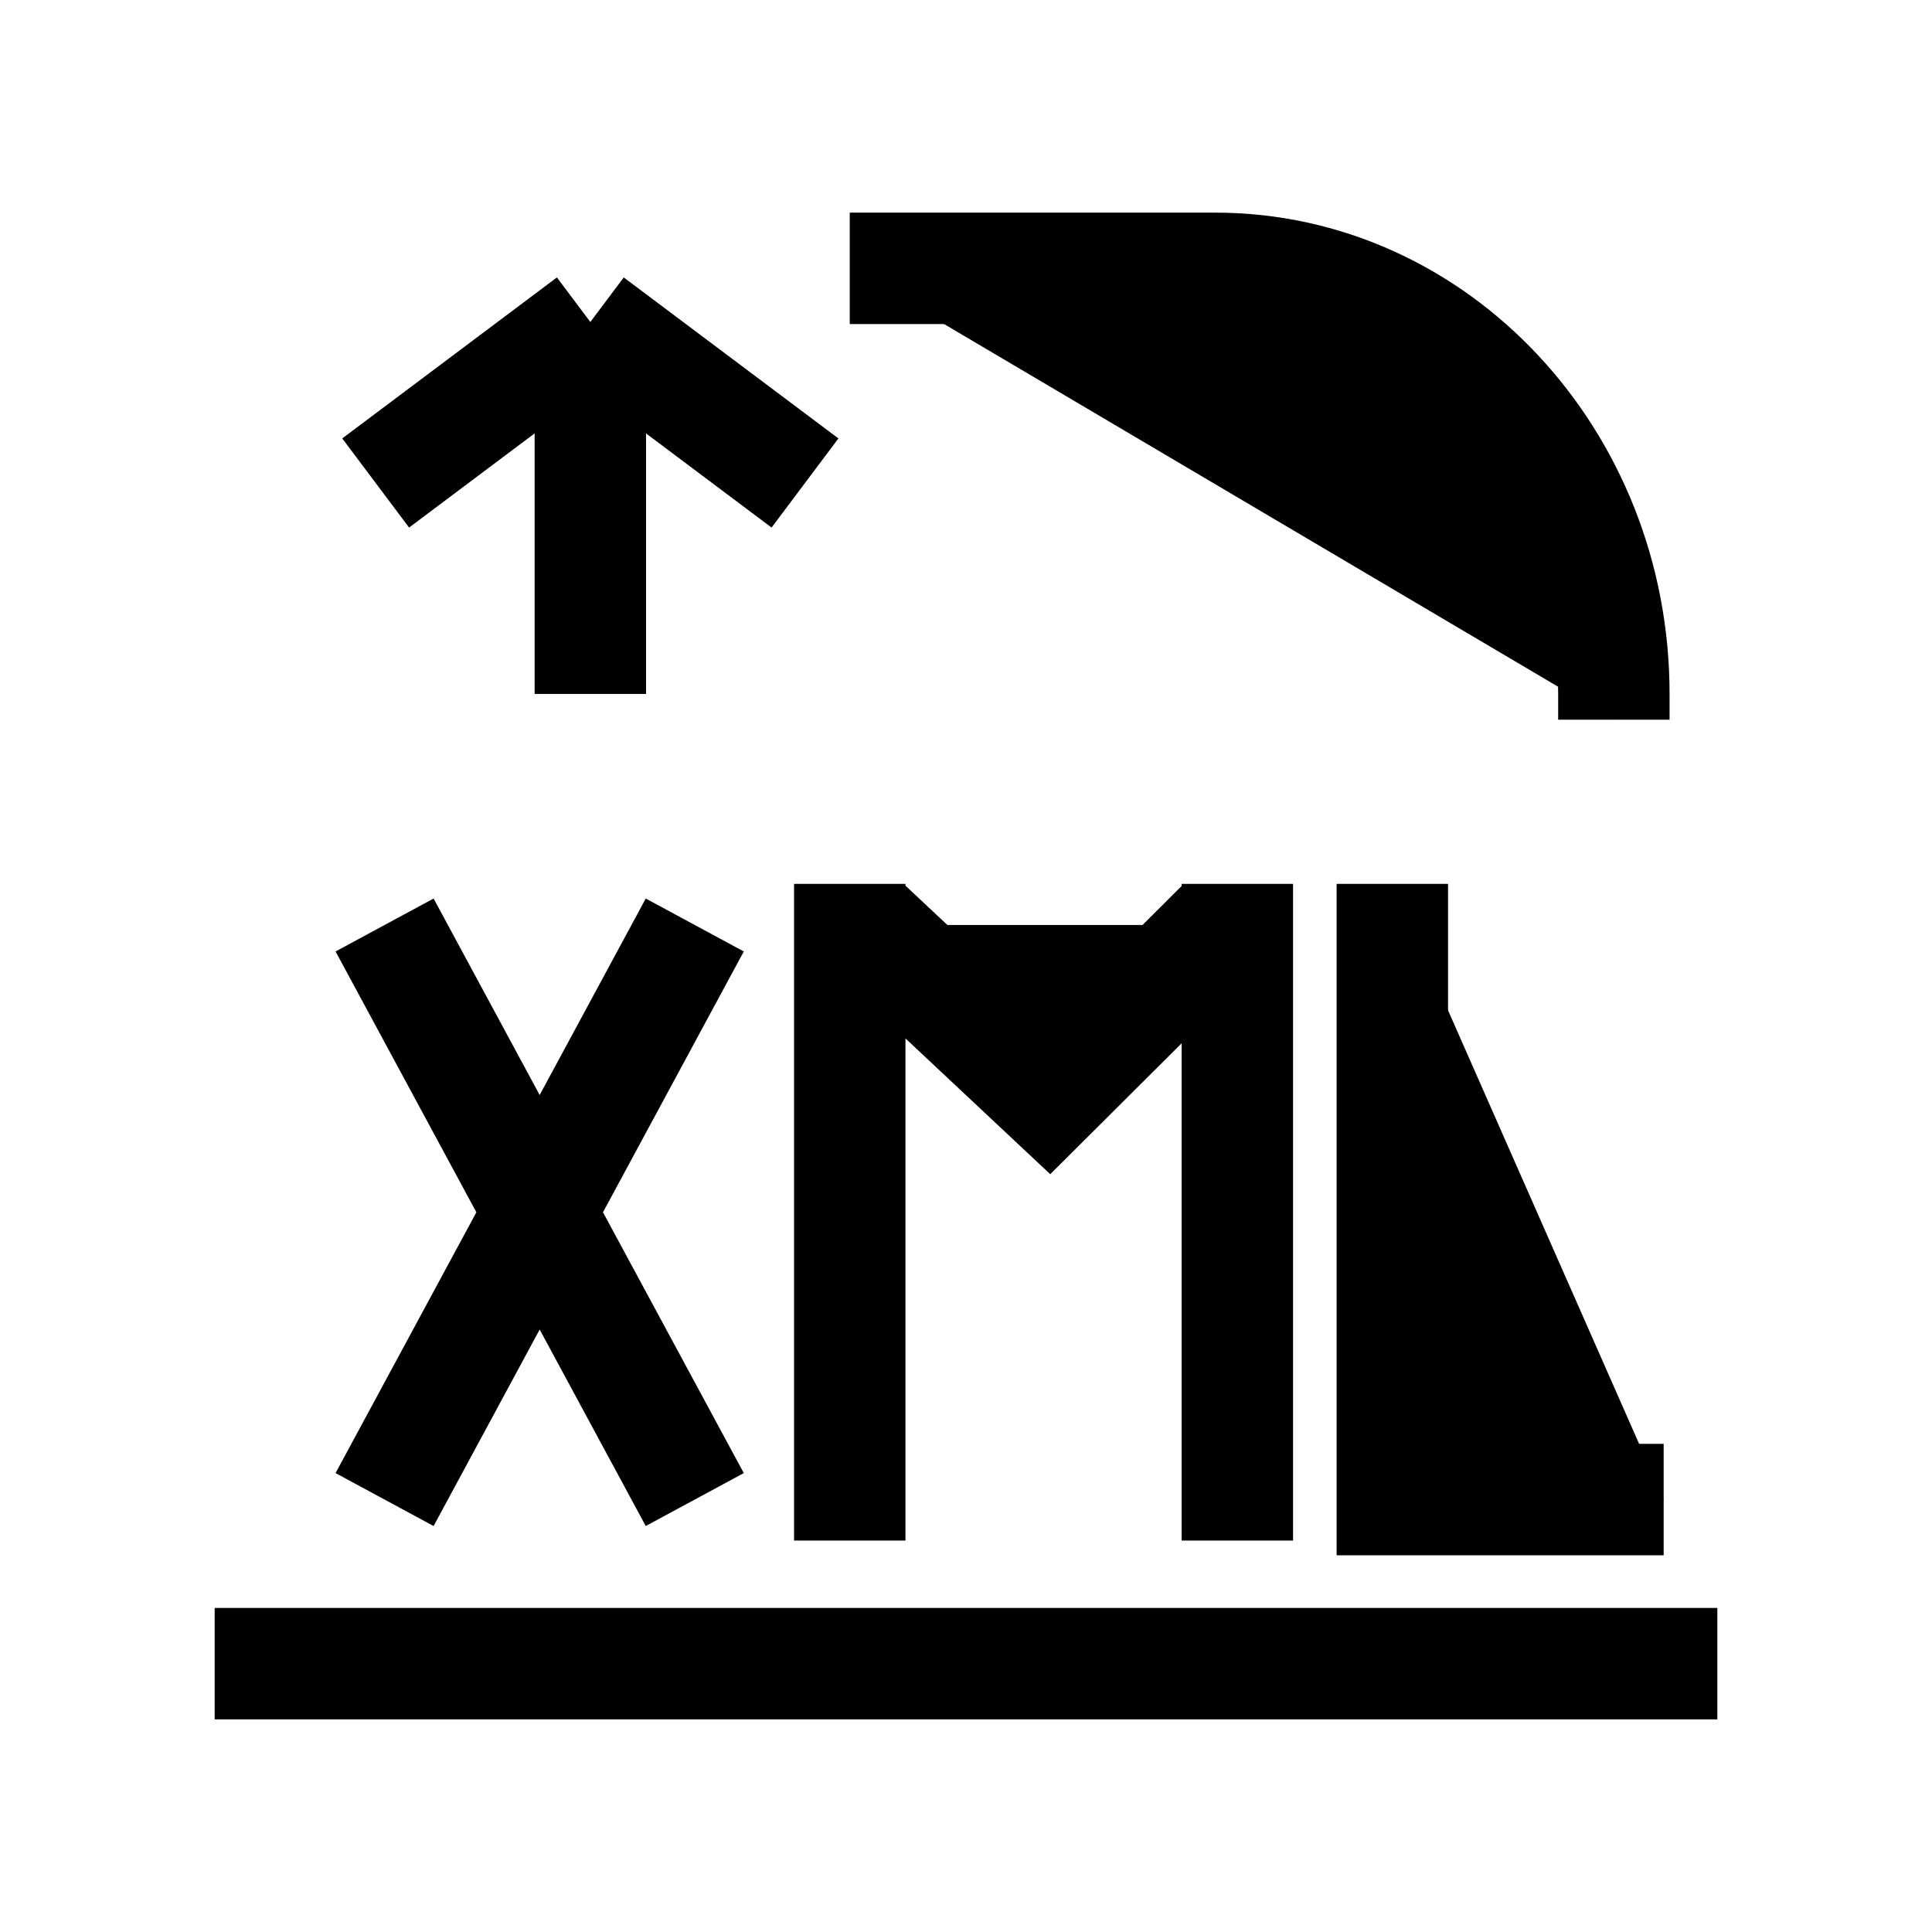 <svg xmlns="http://www.w3.org/2000/svg" viewBox="0 0 18 18"><path d="M7.917 2.5h3.404c2.052 0 3.715 1.775 3.715 3.965v.24M2 15.5h14m-3.028-7.265v5.736H15.5M3.583 8.618l2.89 5.353m-2.89 0l2.89-5.353m1.444-.383v6.118m3.463-5.735l-1.606 1.6-1.706-1.6M3.5 4.5l2-1.5m0 0l2 1.5M5.5 3v3.465m6.028 7.888V8.235" stroke="currentColor" stroke-width="1.038" vector-effect="non-scaling-stroke"></path></svg>